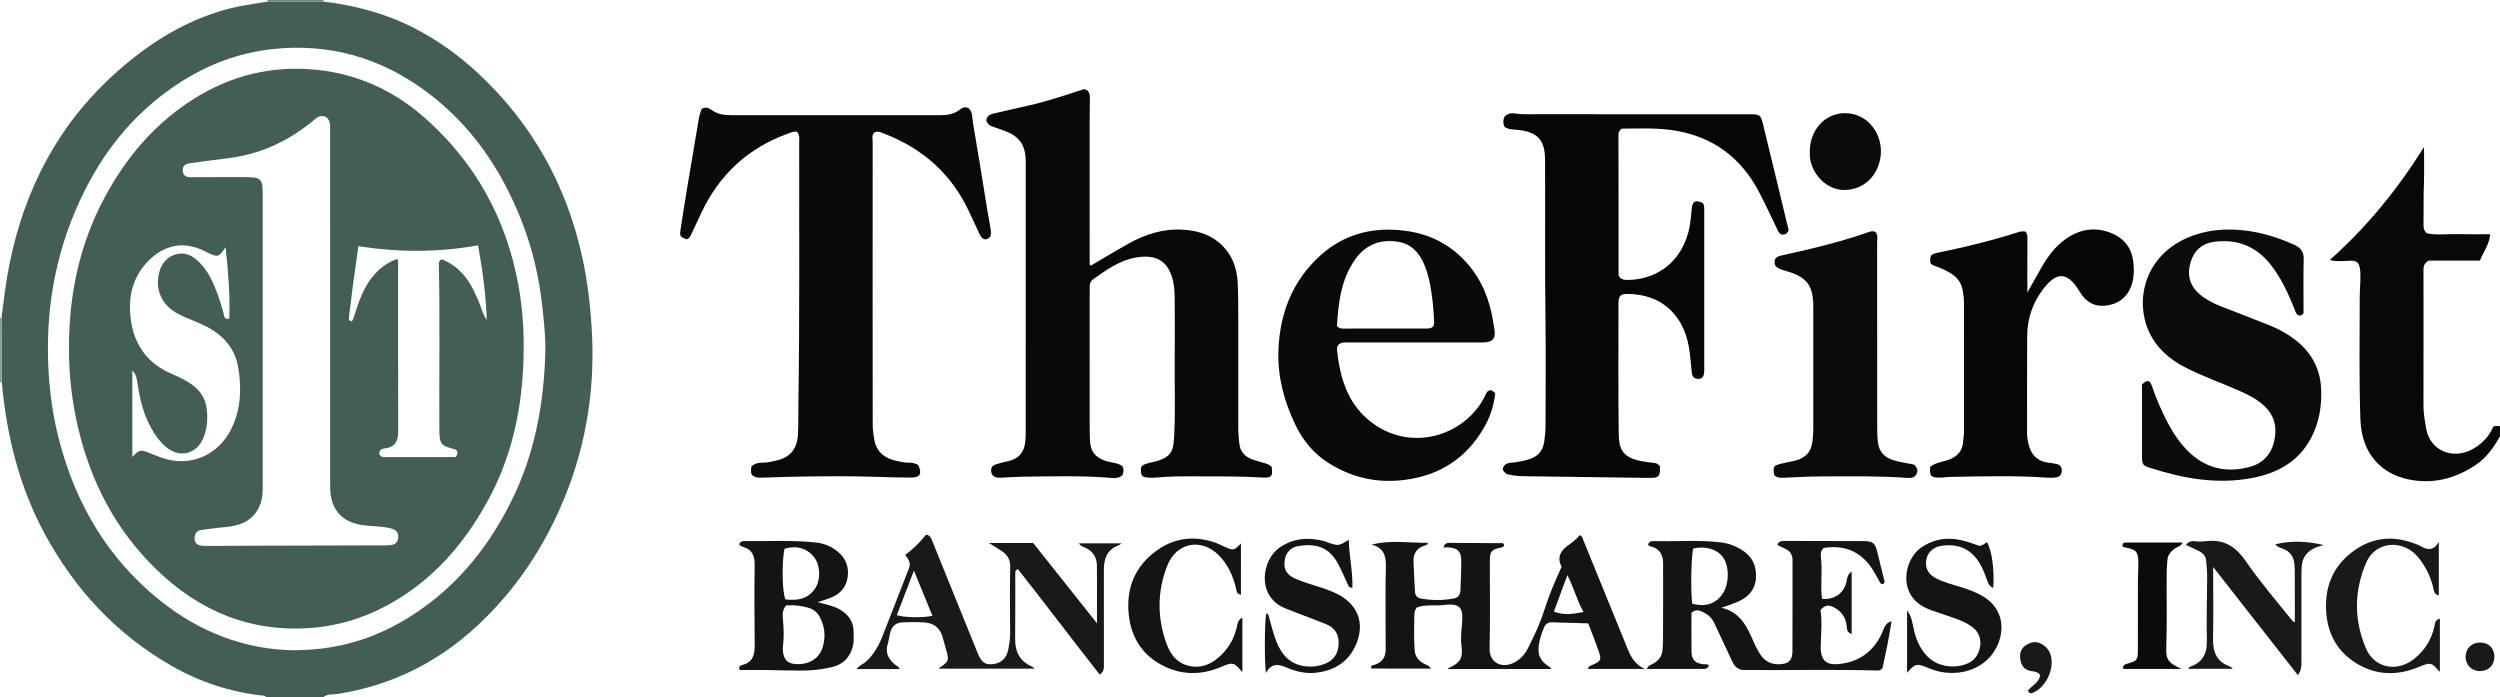 <?xml version="1.0" encoding="iso-8859-1"?>
<!-- Generator: Adobe Illustrator 27.0.0, SVG Export Plug-In . SVG Version: 6.00 Build 0)  -->
<svg version="1.1" id="Layer_1" xmlns="http://www.w3.org/2000/svg" xmlns:xlink="http://www.w3.org/1999/xlink" x="0px" y="0px"
	 viewBox="0 0 1438 401" style="enable-background:new 0 0 1438 401;" xml:space="preserve">
<g>
	<path style="fill:#435E56;" d="M186.106,0.932c18.274,2.179,35.828,6.835,52.267,15.28c13.397,6.882,25.519,15.572,36.535,25.831
		c31.239,29.093,51.048,64.636,60.099,106.279c2.792,12.846,4.361,25.822,5.246,38.944c2.297,34.036-2.51,66.939-15.328,98.545
		c-11.588,28.574-28.309,53.789-51.077,74.735c-22.595,20.787-49.051,33.758-79.471,38.596c-2.78,0.442-5.917-0.187-8.378,1.858
		c-11,0-22,0-33,0c-0.378-1.021-1.312-0.826-2.083-0.912c-18.572-2.073-35.994-7.814-52.167-17.062
		c-31.6-18.07-55.479-43.718-72.8-75.559c-14.842-27.283-22.104-56.778-24.912-87.514c-0.062-12.363-0.124-24.727-0.186-37.09
		c1.053-7.731,1.916-15.493,3.195-23.186c3.531-21.232,9.718-41.672,19.269-60.991c13.67-27.651,33.242-50.374,57.929-68.803
		c13.831-10.326,28.788-18.382,45.31-23.477c8.917-2.75,18.134-3.978,27.295-5.505C164.601,0.912,175.354,0.922,186.106,0.932z
		 M169.259,374.039c5.88-0.143,10.343-0.375,14.825-0.875c16.598-1.852,32.082-7.055,46.501-15.309
		c28.496-16.313,48.867-40.234,63.389-69.296c13.533-27.082,18.94-56.152,19.692-86.195c0.204-8.142-0.7-16.254-1.527-24.363
		c-1.795-17.612-5.723-34.717-12.209-51.17c-11.703-29.687-29.146-55.291-55.057-74.398c-26.056-19.214-55.369-27.67-87.697-24.244
		c-19.808,2.099-38.062,9.015-54.715,19.951c-23.52,15.447-41.029,36.252-53.615,61.25c-15.869,31.518-22.515,64.982-21.102,100.22
		c0.596,14.863,2.578,29.459,6.331,43.791c9.578,36.582,27.926,67.775,57.616,91.706
		C114.694,363.65,140.926,373.677,169.259,374.039z"/>
	<path style="fill:#090808;" d="M1438,251c-3.645,6.372-7.766,12.311-14.022,16.493c-11.865,7.93-24.845,11.19-38.835,8.215
		c-15.264-3.246-26.75-14.565-27.434-34.432c-0.802-23.302-0.431-46.612-0.392-69.918c0.007-4.304,0.438-8.627,0.389-12.951
		c-0.013-1.162-0.002-2.34-0.187-3.48c-0.658-4.043-1.89-5.135-5.987-4.952c-3.655,0.163-7.299,0.617-11.48-0.399
		c21.323-18.932,39.019-40.661,54.232-64.983c0,7.217,0.23,14.444-0.063,21.65c-0.305,7.492-0.068,14.977-0.227,22.463
		c-0.04,1.862,0.024,3.665,1.789,5.45c5.694,1.266,11.858,0.363,17.961,0.524c6.124,0.162,12.256,0.036,18.629,0.036
		c-0.525,5.993-3.968,10.163-5.925,15.195c-10.284,0-20.235,0-29.473,0c-3.019,1.631-2.993,3.792-2.987,6.012
		c0.03,10.494,0.013,20.989,0.013,31.483c0,15.325,0.028,30.651-0.018,45.976c-0.014,4.516,0.821,8.889,1.584,13.313
		c2.127,12.324,15.325,18.44,27.523,11.156c4.96-2.962,8.756-7.078,10.904-12.139c1.357-1.503,2.79-0.149,4.004-0.71
		C1438,247,1438,249,1438,251z"/>
	<path style="fill:#889E99;" d="M1.037,219.953C0.692,219.969,0.346,219.984,0,220c0-12.333,0-24.667,0-37
		c0.274-0.106,0.557-0.152,0.851-0.137C0.913,195.226,0.975,207.589,1.037,219.953z"/>
	<path style="fill:#6B847F;" d="M153.849,0.901C153.858,0.594,153.908,0.293,154,0c10.667,0,21.333,0,32,0
		c0.039,0.31,0.074,0.621,0.106,0.932C175.354,0.922,164.601,0.912,153.849,0.901z"/>
	<path style="fill:#090808;" d="M645.622,268.074c0.879,1.977,0.823,3.574-0.092,5.414c-2.758,2.22-6.237,1.375-9.426,1.155
		c-15.803-1.087-31.612-0.62-47.42-0.463c-4.15,0.041-8.297,0.393-12.447,0.568c-0.995,0.042-2.026,0.089-2.987-0.116
		c-1.801-0.384-2.89-1.59-3.133-3.434c-0.252-1.907,0.643-3.362,2.349-3.963c2.335-0.822,4.768-1.41,7.196-1.915
		c6.191-1.287,9.48-5.101,10.083-11.312c0.161-1.653,0.242-3.321,0.242-4.982c0.012-51.991,0.013-103.982,0.007-155.973
		c-0.001-9.823-3.701-14.913-13.105-18.139c-1.879-0.645-3.734-1.362-5.623-1.978c-1.83-0.597-3.328-1.516-3.937-3.655
		c0.188-3.086,2.704-3.651,5.152-4.219c6.618-1.534,13.247-3.024,19.872-4.531c10.668-2.425,21.005-5.984,31.187-9.274
		c2.998,0.672,3.341,2.815,3.349,5.06c0.013,3.996-0.121,7.993-0.122,11.99c-0.013,27.162-0.009,54.324,0.002,81.486
		c0,0.974-0.22,1.999,0.555,3.085c7.113-4.182,14.182-8.493,21.4-12.541c9.712-5.447,20.04-8.859,31.35-8.24
		c7.589,0.415,14.785,2.235,20.807,7.19c7.419,6.105,10.662,14.285,11.064,23.646c0.307,7.15,0.316,14.315,0.329,21.474
		c0.039,20.663,0.03,41.326-0.005,61.989c-0.005,2.839,0.297,5.637,0.558,8.453c0.431,4.664,2.92,7.646,7.16,9.262
		c2.005,0.764,4.088,1.329,6.146,1.949c1.896,0.571,3.919,0.853,5.301,2.503c0.873,5.109,0.011,6.455-5.18,6.13
		c-12.303-0.77-24.609-0.677-36.919-0.685c-8.316-0.005-16.635-0.115-24.927,0.738c-0.989,0.102-1.999,0.038-2.998,0.012
		c-4.783-0.129-5.512-1.018-5.028-6.146c1.316-1.703,3.367-1.942,5.263-2.475c1.594-0.448,3.245-0.716,4.81-1.245
		c6.288-2.126,8.343-4.956,8.783-11.719c1.027-15.806,0.282-31.627,0.455-47.441c0.12-10.997,0.084-21.997-0.012-32.994
		c-0.03-3.479-0.095-7.035-0.803-10.418c-2.703-12.909-10.475-16.231-22.013-14.083c-9.176,1.708-16.675,7.18-24.15,12.451
		c-1.302,0.918-1.904,2.25-1.893,3.866c0.011,1.499-0.057,2.998-0.057,4.497c-0.004,25.496-0.008,50.991,0.005,76.487
		c0.001,2.663,0.061,5.328,0.187,7.988c0.286,6.04,2.882,9.373,8.616,11.476C638.823,266.192,642.506,265.949,645.622,268.074z"/>
	<path style="fill:#0B0A0A;" d="M432.203,268.238c2.27-1.807,4.394-2.192,6.572-2.14c2.88,0.069,5.638-0.689,8.349-1.351
		c7.61-1.859,11.491-6.817,11.883-15.176c0.288-6.152,0.143-12.324,0.236-18.486c0.746-49.48,0.401-98.963,0.451-148.445
		c0.002-2.271,0.515-4.679-1.2-6.81c-1.837-0.451-3.451,0.356-5.159,0.971c-23.267,8.377-39.903,23.924-50.252,46.31
		c-1.668,3.607-3.351,7.207-5.068,10.79c-0.706,1.474-1.225,3.135-3.014,3.754c-3.653-1.233-4.13-1.826-3.626-5.101
		c1.287-8.368,2.578-16.736,3.969-25.086c2.181-13.093,4.49-26.166,6.63-39.266c0.328-2.008,1.007-3.814,1.578-5.518
		c2.258-1.458,4.13-0.596,5.739,0.564c3.431,2.474,7.259,3.011,11.336,3.008c39.996-0.03,79.993-0.034,119.989,0.005
		c4.265,0.004,8.268-0.552,11.687-3.367c1.381-1.137,2.944-1.497,4.712-0.757c2.591,2.179,2.126,5.494,2.613,8.301
		c2.949,17.012,5.614,34.072,8.396,51.113c0.561,3.438,1.314,6.847,1.797,10.294c0.35,2.499,0.636,5.156-2.924,5.884
		c-2.323-0.293-3.053-2.231-3.898-4.03c-1.974-4.204-3.894-8.434-5.893-12.626c-10.073-21.128-26.305-35.564-48.01-43.977
		c-1.921-0.745-3.915-2.049-6.239-0.838c-1.592,1.653-0.891,3.768-0.894,5.678c-0.047,29.996-0.042,59.992-0.03,89.989
		c0.01,24.164,0.056,48.328,0.055,72.492c0,2.678,0.386,5.28,0.8,7.919c1.13,7.199,5.527,11.084,12.306,12.628
		c2.58,0.588,5.166,1.269,7.876,1.162c1.857-0.074,3.607,0.479,5.172,1.314c2.367,5.083,1.151,7.282-4.27,7.278
		c-7.152-0.006-14.304-0.269-21.454-0.486c-14.321-0.435-28.643-0.29-42.963-0.081c-7.147,0.104-14.292,0.388-21.437,0.617
		c-2.046,0.066-3.985-0.116-5.506-1.581C431.643,271.507,432.047,269.892,432.203,268.238z"/>
	<path style="fill:#060606;" d="M954.78,268.136c0.285,5.943-0.632,6.841-6.295,6.757c-23.301-0.346-46.603-0.664-69.904-0.948
		c-3.504-0.043-6.982-0.157-10.42-0.895c-1.964-0.421-1.969-0.395-3.763-2.753c0.214-3.195,2.548-3.989,5.151-4.178
		c3.336-0.243,6.557-0.923,9.751-1.864c5.129-1.512,8.124-4.771,8.93-10.148c0.47-3.136,0.776-6.259,0.775-9.425
		c-0.008-20.826,0.223-41.655-0.058-62.477c-0.404-29.985-0.073-59.968-0.229-89.951c-0.001-0.167,0.001-0.333,0-0.5
		c-0.092-11.135-4.211-15.702-15.172-16.994c-2.751-0.325-5.665-0.097-8.056-1.722c-1.105-2.038-0.915-3.958-0.176-5.798
		c1.796-2.111,4.17-2.307,6.486-1.935c3.655,0.587,7.307,0.394,10.959,0.396c40.652,0.022,81.305,0.014,121.957,0.014
		c0.833,0,1.666-0.012,2.499,0.002c4.998,0.085,5.599,0.559,6.774,5.38c2.197,9.009,4.4,18.018,6.58,27.031
		c2.762,11.421,5.504,22.847,8.274,34.356c-0.764,1.898-2.153,2.764-4.274,2.366c-1.533-0.703-1.911-2.193-2.558-3.532
		c-3.386-7.011-6.644-14.09-10.263-20.98c-10.132-19.288-25.815-31.241-47.391-35.085c-10.544-1.878-21.196-1.308-31.428-1.267
		c-2.5,1.63-1.982,3.778-1.983,5.705c-0.006,14.994,0.039,29.989,0.054,44.983c0.011,11.323,0.002,22.645,0.002,33.764
		c1.177,2.331,3.056,2.585,5.164,2.575c14.821-0.066,29.457-8.263,34.799-26.761c1.335-4.625,1.643-9.469,2.123-14.263
		c0.432-4.309,2.071-5.091,6.359-3.234c1.069,1.613,0.83,3.481,0.83,5.289c0.012,29.823,0.009,59.646,0.005,89.469
		c0,0.998,0.021,2.002-0.084,2.991c-0.217,2.045-1.098,3.46-3.445,3.422c-2.248-0.037-3.376-1.373-3.627-3.374
		c-0.456-3.627-0.645-7.287-1.071-10.919c-1.127-9.616-4.109-18.411-11.281-25.367c-6.858-6.651-15.333-9.013-24.55-9.218
		c-4.054-0.09-5.273,1.285-5.276,5.475c-0.015,25.157-0.185,50.317,0.153,75.47c0.145,10.776,4.229,14.309,17.492,15.968
		C950.729,266.23,952.977,265.851,954.78,268.136z"/>
	<path style="fill:#0B0A0A;" d="M857.172,224.428c1.027-0.059,1.825,0.767,2.897,1.724c-0.711,6.787-2.764,13.23-6.101,19.167
		c-10.15,18.058-25.673,28.166-46.2,30.743c-15.781,1.981-30.367-1.339-43.736-9.844c-8.502-5.409-14.701-13.002-19.001-22.013
		c-6.366-13.343-10.197-27.447-9.702-42.29c0.715-21.431,7.972-40.398,24.152-54.98c13.892-12.52,30.531-16.644,49.038-14.166
		c14.308,1.916,26.193,8.128,35.617,18.948c8.414,9.66,12.86,21.154,14.792,33.706c0.253,1.641,0.616,3.269,0.788,4.917
		c0.455,4.352-1.087,6.229-5.397,6.578c-1.491,0.121-2.996,0.082-4.495,0.082c-24.487,0.004-48.973,0.003-73.46,0.003
		c-1.166,0-2.343-0.101-3.495,0.024c-2.555,0.279-4.07,1.701-3.803,4.288c1.816,17.621,7.052,33.619,22.928,43.782
		c22.772,14.578,51.468,4.274,62.164-17.306C854.798,226.499,855.134,224.879,857.172,224.428z M769.006,187.524
		c1.467,1.487,2.476,1.47,3.478,1.47c15.982,0.001,31.965,0.034,47.947-0.023c3.774-0.013,4.683-1.104,4.446-4.869
		c-0.24-3.806-0.442-7.624-0.912-11.405c-0.901-7.243-2.042-14.455-5.014-21.211c-2.841-6.458-7.432-11.156-14.532-12.369
		c-10.417-1.779-18.994,1.554-25.148,10.396C771.232,161.063,769.861,174.341,769.006,187.524z"/>
	<path style="fill:#0D0C0C;" d="M1325.005,180.324c-1.002,0.73-1.581,1.383-2.576,1.193c-1.81-0.618-2.033-2.318-2.664-3.862
		c-3.704-9.071-7.711-17.972-13.922-25.713c-8.333-10.384-19.17-14.544-32.181-12.869c-6.817,0.877-11.509,4.85-13.572,11.575
		c-2.21,7.205-0.754,13.467,5.023,18.484c3.543,3.077,7.664,5.224,12.01,6.929c9.395,3.686,18.83,7.268,28.199,11.017
		c4.159,1.664,8.147,3.734,11.884,6.232c10.88,7.271,17.352,17.078,17.924,30.487c0.419,9.822-1.13,19.202-5.685,27.927
		c-7.189,13.772-19.319,20.427-34.071,23.229c-20.358,3.867-39.936,0.205-59.252-6.022c-3.387-1.092-4.019-2.018-4.033-5.928
		c-0.05-13.992-0.019-27.984-0.019-41.88c3.268-2.901,4.524-2.64,5.879,1.337c2.412,7.074,5.348,13.91,8.835,20.519
		c3.197,6.059,6.924,11.722,11.821,16.57c9.867,9.768,21.618,12.521,34.871,9.174c7.522-1.9,12.517-6.668,14.464-14.297
		c1.987-7.785,0.747-14.799-5.199-20.632c-4.119-4.041-9.174-6.548-14.34-8.855c-10.585-4.726-21.599-8.467-31.9-13.845
		c-9.094-4.748-16.444-11.316-20.645-20.843c-7.856-17.819-2.121-42.459,21.567-53.14c10.861-4.897,22.36-5.931,34.148-4.492
		c9.804,1.196,19.052,4.102,28.038,8.155c3.855,1.739,5.572,4.044,5.473,8.371C1324.844,159.458,1325.005,169.784,1325.005,180.324z
		"/>
	<path style="fill:#060606;" d="M1110.258,268.486c3.476-2.68,7.653-2.8,11.31-4.31c4.857-2.005,7.436-5.327,7.662-10.558
		c0.072-1.655,0.462-3.302,0.464-4.953c0.031-24.828,0.04-49.656-0.009-74.484c-0.005-2.314-0.328-4.645-0.7-6.937
		c-0.674-4.155-2.865-7.393-6.384-9.697c-2.364-1.548-4.903-2.746-7.531-3.802c-1.655-0.665-3.591-0.912-4.745-2.546
		c-0.247-4.48,0.169-5.041,5.049-6.014c10.243-2.044,20.4-4.452,30.48-7.178c4.953-1.339,9.877-2.804,14.761-4.378
		c1.483-0.478,2.859-0.723,4.425-0.45c1.448,1.723,1.127,3.696,1.114,5.679c-0.06,9.471-0.027,18.942-0.027,29.409
		c2.944-5.233,5.408-9.679,7.935-14.089c3.668-6.403,7.937-12.341,14.053-16.651c8.003-5.639,16.687-7.228,25.957-3.6
		c7.818,3.06,12.26,8.884,13.066,17.273c0.432,4.487,0.359,8.998-1.244,13.304c-2.586,6.947-7.784,10.587-15.02,11.309
		c-6.497,0.648-11.176-2.345-14.482-7.777c-1.56-2.563-3.182-5.075-5.527-7.029c-3.284-2.735-6.502-2.924-10.002-0.47
		c-2.061,1.445-3.728,3.306-5.271,5.283c-6.246,8.005-9.454,17.153-9.543,27.234c-0.165,18.661-0.025,37.325-0.072,55.988
		c-0.007,2.711,0.469,5.354,1.244,7.862c1.668,5.395,5.36,8.631,11.145,9.239c1.646,0.173,3.304,0.413,4.901,0.834
		c2.1,0.553,2.822,2.14,2.65,4.208c-0.161,1.937-1.338,3.119-3.113,3.395c-1.793,0.279-3.662,0.279-5.481,0.152
		c-18.295-1.273-36.603-0.754-54.91-0.432c-2.486,0.044-4.972,0.464-7.453,0.42C1110.569,274.643,1109.791,273.568,1110.258,268.486
		z"/>
	<path style="fill:#0C0B0B;" d="M1021.262,152.956c-0.741-1.442-0.618-2.736-0.14-4.09c0.812-1.087,1.985-1.572,3.334-1.868
		c9.542-2.092,19.062-4.274,28.501-6.808c7.04-1.89,14.019-3.956,20.893-6.368c1.597-0.56,3.099-1.173,4.811-0.494
		c1.754,1.814,1.07,4.092,1.072,6.169c0.039,34.974,0.024,69.949,0.035,104.923c0.001,2.663,0.037,5.329,0.184,7.987
		c0.382,6.892,3.354,10.735,10.002,12.541c3.669,0.997,7.453,1.569,10.986,2.292c1.828,1.665,2.525,3.371,1.397,5.494
		c-1.129,2.125-3.081,2.292-5.156,2.146c-16.613-1.172-33.254-0.918-49.886-0.838c-7.14,0.034-14.28,0.421-21.414,0.761
		c-2.096,0.1-3.98-0.019-5.407-1.682c-0.65-4.86-0.433-5.276,3.838-6.353c2.571-0.648,5.188-1.113,7.774-1.703
		c5.946-1.358,9.698-4.733,10.425-11.08c0.265-2.319,0.491-4.622,0.49-6.956c-0.01-23.483-0.006-46.965-0.006-70.448
		c0-0.666,0.03-1.334-0.005-1.998c-0.515-9.917-3.292-14.376-12.841-17.842C1027.091,155.63,1023.628,155.323,1021.262,152.956z"/>
	<path style="fill:#151414;" d="M972.942,352.432c0,7.61-0.097,15.091,0.036,22.568c0.081,4.523,2.166,6.525,6.695,7.068
		c1.086,0.13,2.263-0.21,3.296,0.557c-0.53,2.195-2.233,2.15-3.921,2.149c-10.494-0.003-20.989-0.001-31.744-0.001
		c0.615-2.01,2.385-2.322,3.682-3.08c3.225-1.884,5.109-4.304,5.364-8.321c0.307-4.832,0.207-9.646,0.242-14.465
		c0.074-10.33,0.023-20.661,0.023-30.992c0-0.833-0.033-1.668,0.005-2.499c0.251-5.531-1.404-9.79-7.396-11.202
		c-0.307-0.072-0.591-0.274-0.865-0.448c-0.135-0.086-0.222-0.245-0.37-0.416c0.354-1.896,1.856-2.139,3.366-2.101
		c12.975,0.328,25.98-0.855,38.927,0.794c4.186,0.533,8.024,2.029,11.587,4.24c6.119,3.799,8.66,9.388,8.126,16.48
		c-0.493,6.543-4.411,10.581-9.994,13.184c-2.983,1.391-6.189,2.304-9.869,3.641c9.267,2.062,13.69,8.666,17.096,16.349
		c1.543,3.479,3.023,6.997,5.103,10.225c2.67,4.143,6.364,6.128,11.312,5.907c5.135-0.229,7.326-2.12,7.359-7.361
		c0.11-17.495,0.023-34.991,0.056-52.486c0.006-3.198-1.356-5.349-4.288-6.6c-1.505-0.642-2.95-1.428-4.415-2.145
		c0.689-2.167,2.177-2.343,4.005-2.334c15.162,0.074,30.324,0.049,45.486,0.094c5.431,0.016,6.743,1.119,7.961,6.222
		c1.191,4.986,2.424,9.962,3.675,14.934c0.313,1.246,1.073,2.487-0.287,3.55c-1.375,0.249-1.712-0.754-2.211-1.617
		c-1.66-2.873-3.131-5.889-5.078-8.555c-6.768-9.264-16.014-12.354-26.954-10.592c-1.869,1.759-1.757,3.86-1.524,5.796
		c0.941,7.829-0.494,15.786,0.612,23.502c7.302,0.565,12.579-3.306,14.043-9.832c0.462-2.06,0.469-4.276,3.001-5.807
		c0,12.211,0,24.068,0,35.991c-2.43-1.471-2.535-1.46-2.888-4.84c-0.511-4.896-3.051-8.375-7.273-10.621
		c-3.249-1.729-5.192-1.258-7.803,1.45c1.105,6.942,0.29,13.921,0.16,20.862c-0.18,9.601,4.445,11.237,12.315,10.038
		c11.244-1.713,19.002-8.198,23.381-18.66c0.973-2.325,1.635-4.767,5.05-5.742c-1.389,9.309-3.291,18.24-5.196,26.97
		c-0.848,0.99-1.756,1.423-2.784,1.395c-24.817-0.683-49.638-0.101-74.457-0.291c-0.5-0.004-1.002-0.025-1.499,0.011
		c-3.837,0.272-6.177-1.578-7.734-5.003c-3.36-7.392-6.931-14.688-10.341-22.058c-1.57-3.394-4.222-5.407-7.598-6.765
		C976.539,350.817,974.892,350.768,972.942,352.432z M973.376,347.255c7.498,2.027,13.411,0.087,17.334-5.505
		c3.875-5.524,4.175-15.492,0.627-20.79c-3.318-4.953-10.038-7.083-17.298-5.484C972.798,318.538,972.336,339.353,973.376,347.255z"
		/>
	<path style="fill:#151414;" d="M946.107,384.766c-11.573,0-22.115,0-32.78,0c0.563-1.934,2.228-2.083,3.507-2.693
		c3.709-1.768,4.339-2.656,3.046-6.514c-1.888-5.633-4.128-11.148-6.321-16.99c-7.065-0.208-14.013-0.418-20.962-0.614
		c-2.074-0.058-3.623,1.027-4.379,2.785c-1.639,3.809-2.957,7.756-3.257,11.934c-0.297,4.137,1.306,7.427,4.703,9.845
		c0.911,0.649,2.076,1.023,2.612,2.304c-19.855,0-39.648,0-59.451,0c0.166-0.64,0.717-0.633,1.143-0.842
		c6.077-2.985,7.556-5.556,6.684-12.296c-0.541-4.176-0.135-8.251,0.253-12.411c0.865-9.29-0.293-12.534-10.756-11.259
		c-5.075,0.618-10.326-0.503-15.259,1.452c-1.627,2.069-1.35,4.565-1.4,6.767c-0.133,5.809-0.201,11.626,0.184,17.453
		c0.253,3.833,1.989,6.13,5.106,7.895c1.535,0.869,3.466,1.269,4.303,3c-11.309,0-22.618,0.004-33.927-0.028
		c-0.226-0.001-0.451-0.423-0.705-0.677c0.385-1.399,1.755-1.303,2.74-1.667c3.919-1.448,5.773-4.324,5.836-8.369
		c0.07-4.498-0.04-8.998-0.035-13.497c0.012-11.165-0.172-22.337,0.151-33.493c0.186-6.407-0.602-11.738-8.239-13.561
		c10.931-2.86,21.675-0.928,32.467-1.063c-0.425,1.497-1.536,1.458-2.449,1.778c-4.18,1.463-5.995,4.621-5.879,8.848
		c0.159,5.811,0.557,11.616,0.833,17.424c0.111,2.343,1.296,3.633,3.609,4.038c6.287,1.102,12.564,1.093,18.83-0.097
		c2.507-0.476,3.63-2.225,3.719-4.629c0.216-5.818,0.543-11.641,0.462-17.457c-0.071-5.102-2.173-6.93-7.462-7.274
		c-0.825-0.054-1.657-0.008-2.76-0.008c0.459-1.804,1.534-2.601,3.108-2.597c10.322,0.021,20.643,0.089,30.964,0.175
		c0.231,0.002,0.458,0.404,0.698,0.63c0.227,1.618-0.811,1.733-2.067,1.99c-5.048,1.033-6.02,2.235-6.029,7.434
		c-0.028,16.832,0.28,33.672-0.136,50.493c-0.201,8.113,6.778,11.606,13.634,8.368c3.977-1.878,6.654-4.896,8.55-8.711
		c3.466-6.975,6.855-13.957,9.206-21.447c2.676-8.524,6.156-16.775,10.035-25.136c-3.052-5.766-0.229-9.723,4.505-12.919
		c2.216-1.495,4.164-3.28,6.026-5.316c1.585,0.677,1.655,2.153,2.103,3.248c8.475,20.685,16.907,41.388,25.318,62.099
		C938.094,377.843,940.336,382.222,946.107,384.766z M910.838,352.025c-3.915-7.027-5.667-14.31-9.292-21.2
		c-2.657,7.199-5.098,13.812-7.734,20.954C899.549,354.03,904.834,353.227,910.838,352.025z"/>
	<path style="fill:#1A1818;" d="M630.978,358.493c0-11.636,0.062-22.289-0.028-32.94c-0.041-4.903-2.179-8.577-6.888-10.593
		c-1.157-0.495-2.56-0.818-3.433-2.43c8.271,0,16.372,0,24.474,0c-0.529,0.354-1.134,0.946-1.859,1.215
		c-6.512,2.417-8.288,7.646-8.294,13.901c-0.017,18-0.012,36,0.012,53.999c0.003,2.332,0.262,4.697-2.395,6.383
		c-15.89-20.164-31.28-40.696-47.099-60.712c-1.804,0.923-1.479,2.006-1.481,2.938c-0.026,12.332,0.064,24.666-0.08,36.997
		c-0.089,7.573,2.631,13.22,9.872,16.244c0.433,0.181,0.763,0.61,1.376,1.119c-18.529,0-36.825,0-55.064,0
		c0.031-0.058,0.089-0.358,0.268-0.476c5.449-3.618,5.669-4.266,3.799-10.571c-0.753-2.537-1.323-5.13-2.129-7.649
		c-1.532-4.786-4.991-7.459-9.88-7.849c-4.303-0.344-8.658-0.295-12.976-0.103c-3.88,0.173-6.131,2.183-7.104,5.859
		c-0.551,2.083-0.725,4.278-1.388,6.318c-1.701,5.233,0.323,9.043,4.281,12.248c0.86,0.697,2.125,1.006,2.498,2.446
		c-8.269,0-16.402,0-24.751,0c1.412-2.087,3.749-2.728,5.404-4.241c4.411-4.035,7.28-9.053,9.43-14.495
		c5.172-13.09,10.18-26.245,15.334-39.343c1.161-2.951-0.31-5.079-2.237-7.583c4.74-3.379,8.654-7.372,11.963-11.628
		c2.256,0.287,2.814,1.576,3.394,3.012c8.742,21.653,17.52,43.292,26.294,64.932c2.199,5.423,4.224,6.943,8.651,6.541
		c4.593-0.418,7.968-3.253,8.929-8.069c0.614-3.077,1.187-6.179,1.159-9.393c-0.112-12.832-0.19-25.669,0.039-38.498
		c0.071-3.987-1.439-6.736-4.459-8.859c-2.282-1.605-4.732-2.972-7.816-4.884c8.718,0,16.68,0,25.493,0
		C606.053,327.131,618.227,342.449,630.978,358.493z M515.846,353.816c3.921,1.451,15.727,1.6,20.472,0.375
		c-3.459-8.459-6.901-16.877-10.626-25.986C522.206,337.272,519.08,345.402,515.846,353.816z"/>
	<path style="fill:#151414;" d="M470.334,346.386c4.987,1.3,9.052,2.1,12.713,4.187c5.203,2.966,8.071,7.268,7.96,13.364
		c-0.043,2.33,0.207,4.73-0.26,6.977c-1.414,6.801-5.593,11.288-12.388,12.85c-5.669,1.303-11.478,1.974-17.308,1.978
		c-6.821,0.005-13.642-0.262-20.464-0.344c-4.971-0.06-9.942-0.012-14.999-0.012c-1.08-1.55-0.119-2.528,1.278-2.864
		c6.152-1.48,7.279-5.896,7.232-11.385c-0.133-15.33-0.257-30.664-0.018-45.991c0.084-5.378-1.364-9.078-6.804-10.599
		c-0.617-0.173-1.168-0.597-1.734-0.93c-0.124-0.073-0.184-0.252-0.296-0.415c0.381-1.574,1.551-1.991,2.997-1.97
		c13.807,0.202,27.644-0.686,41.412,0.865c4.15,0.467,8.033,2.033,11.432,4.582c4.927,3.694,7.243,8.668,6.566,14.746
		c-0.688,6.173-4.282,10.302-10.06,12.499C475.598,344.684,473.549,345.302,470.334,346.386z M452.222,348.23
		c-2.449,2.846-2.101,5.613-1.868,8.189c0.465,5.143,0.674,10.251-0.026,15.385c-0.155,1.134-0.054,2.332,0.108,3.476
		c0.594,4.18,2.578,6.243,6.754,6.66c5.483,0.548,13.495-1.298,16.007-9.652c1.819-6.05,1.283-11.801-1.611-17.318
		c-1.344-2.563-3.458-4.463-6.319-5.305C460.966,348.399,456.588,347.87,452.222,348.23z M451.814,344.77
		c8.423,1.079,14.122-1.246,17.446-6.981c2.962-5.108,2.49-12.908-1.051-17.369c-4.055-5.11-10.166-6.842-16.939-4.802
		C449.602,322.977,449.854,340.97,451.814,344.77z"/>
	<path style="fill:#1A1818;" d="M1321.749,388.357c-16.139-20.597-32.019-40.862-48.734-62.192c0,2.285,0,3.463,0,4.641
		c0,12.161,0.202,24.326-0.074,36.481c-0.173,7.615,1.987,13.368,9.687,16.037c0.572,0.198,1.005,0.797,1.717,1.388
		c-8.724,0-17.141,0-25.568,0c0.337-1.359,1.601-1.351,2.617-1.821c4.564-2.112,7.243-5.587,7.793-10.719
		c0.355-3.314,0.156-6.589,0.12-9.896c-0.108-10.118,0.217-20.24,0.255-30.361c0.012-3.151-0.291-6.308-0.569-9.452
		c-0.225-2.548-1.826-4.267-3.966-5.391c-2.48-1.302-5.073-2.39-7.645-3.585c1.191-1.942,3.241-2.478,5.151-2.177
		c3.37,0.531,6.629-0.208,9.937-0.229c6.18-0.04,11.287,2.489,15.474,6.903c1.482,1.562,2.814,3.295,4.034,5.073
		c8.206,11.953,17.675,22.915,26.75,34.186c0.175,0.217,0.534,0.287,1.257,0.654c0-7.943,0.051-15.665-0.023-23.385
		c-0.034-3.485,0.146-6.962-0.279-10.465c-0.494-4.071-2.44-6.666-6.159-8.263c-1.489-0.639-3.24-0.861-4.849-2.669
		c9.564-2.398,18.712-1.748,27.927,0.392c-1.762,0.571-3.604,0.972-5.272,1.747c-4.403,2.045-7.004,5.489-7.381,10.417
		c-0.14,1.824-0.161,3.66-0.163,5.491c-0.012,16.492-0.013,32.984,0,49.477C1323.788,383.128,1323.819,385.605,1321.749,388.357z"/>
	<path style="fill:#151414;" d="M775.793,310.46c0.246,9.254,2.36,18.327,2.121,27.606c-2.176,0.054-2.34-1.285-2.799-2.249
		c-1.707-3.589-3.237-7.266-5.057-10.795c-5.594-10.846-13.406-12.401-23.175-10.963c-4.516,0.665-7.42,4.023-7.947,8.414
		c-0.589,4.909,0.935,7.861,5.512,10.06c4.939,2.373,10.277,3.68,15.45,5.418c3.623,1.217,7.203,2.518,10.537,4.366
		c10.667,5.914,14.441,16.19,9.896,27.585c-4.236,10.62-12.551,15.908-23.688,17.077c-5.053,0.53-9.917-0.465-14.656-2.167
		c-0.622-0.223-1.215-0.527-1.82-0.799c-4.61-2.068-8.937-2.722-12.008,3.16c-0.937-6.85-0.73-30.802,0.191-34.257
		c1.334,0.093,1.319,1.17,1.588,2.094c1.341,4.609,2.419,9.324,4.146,13.786c3.13,8.086,8.422,13.827,17.735,14.568
		c3.717,0.296,7.31-0.262,10.68-1.706c5.141-2.202,7.491-6.42,7.513-11.881c0.02-5.178-2.464-8.866-7.305-10.788
		c-5.996-2.38-12.036-4.651-18.055-6.973c-1.856-0.716-3.723-1.409-5.557-2.18c-16.812-7.07-13.088-27.953-3.174-34.796
		c8.226-5.679,16.922-6.172,26.162-3.687c0.475,0.128,0.904,0.419,1.375,0.576C770.036,314.127,770.037,314.124,775.793,310.46z"/>
	<path style="fill:#151414;" d="M1096.95,351.07c2.781,3.743,3.108,7.71,3.986,11.472c1.385,5.933,3.827,11.311,8.288,15.589
		c5.967,5.722,16.299,6.785,23.654,2.944c6.365-3.324,9.079-14.301,2.216-19.927c-2.892-2.371-6.181-3.874-9.612-5.12
		c-4.817-1.749-9.696-3.326-14.538-5.007c-1.094-0.38-2.164-0.841-3.212-1.336c-16.686-7.881-12.339-28.016-2.789-34.646
		c8.371-5.811,17.222-6.298,26.592-3.433c2.524,0.772,5.001,1.699,6.998,2.383c2.143-0.228,3.109-1.522,4.422-2.167
		c2.815,5.229,4.29,15.961,3.567,26.345c-2.623-0.964-3.101-3.331-3.869-5.374c-1.224-3.26-2.472-6.464-4.363-9.442
		c-5.197-8.182-12.709-10.758-21.911-9.342c-4.496,0.692-7.751,3.948-8.399,8.078c-0.712,4.537,0.991,7.983,5.24,10.327
		c4.828,2.663,10.204,3.875,15.403,5.507c3.657,1.148,7.219,2.486,10.577,4.265c13.998,7.417,14.455,21.562,8.21,31.921
		c-5.779,9.586-17.531,14.633-30.409,12.487c-2.927-0.488-5.75-1.508-8.523-2.641c-6-2.453-7-2.183-11.53,2.997
		C1096.95,374.919,1096.95,363.317,1096.95,351.07z"/>
	<path style="fill:#1A1818;" d="M1402.802,311.726c0,10.874,0,20.788,0,30.758c-2.955-0.581-2.861-3.125-3.35-5.075
		c-1.48-5.897-4.121-11.189-7.807-15.98c-2.816-3.66-6.394-6.313-10.9-7.449c-8.23-2.075-16.235,1.613-19.701,9.644
		c-7.057,16.352-7.11,32.988-0.143,49.324c4.797,11.25,17.608,13.916,27.495,6.21c6.093-4.749,10.031-10.932,11.801-18.51
		c0.408-1.749,0.199-4.11,3.221-4.807c0,10.306,0,20.352,0,30.356c0.061,0.01-0.346,0.067-0.484-0.099
		c-4.21-5.085-4.929-5.251-11.41-2.537c-12.247,5.129-24.39,5.079-35.848-1.848c-11.324-6.846-17.024-17.332-17.696-30.556
		c-0.624-12.296,2.972-23.083,12.236-31.347c11.225-10.014,24.146-12.599,38.413-7.252c1.241,0.465,2.524,0.89,3.656,1.557
		C1396.156,316.394,1399.728,317.009,1402.802,311.726z"/>
	<path style="fill:#151414;" d="M713.784,342.112c-2.687-0.59-2.459-2.245-2.806-3.658c-1.765-7.187-4.656-13.805-9.994-19.132
		c-10.016-9.996-24.251-7.27-29.482,5.859c-5.962,14.964-5.948,30.144-0.459,45.244c2.534,6.971,7.022,12.001,14.945,12.935
		c4.89,0.576,9.228-0.887,13.068-3.725c6.225-4.6,10.271-10.721,12.191-18.261c0.545-2.14,0.464-4.711,3.382-6.099
		c0,10.48,0,20.667,0,30.901c-0.028,0.001-0.42,0.125-0.511,0.01c-4.062-5.133-5.148-5.407-11.337-2.738
		c-12.406,5.35-24.592,5.023-36.272-1.894c-10.302-6.101-15.789-15.684-17.167-27.274c-1.875-15.761,3.412-28.923,16.68-38.098
		c10.249-7.087,21.54-8.111,33.269-3.949c1.716,0.609,3.34,1.48,5.003,2.238c5.099,2.325,5.546,2.242,9.489-1.877
		C713.784,322.434,713.784,332.152,713.784,342.112z"/>
	<path style="fill:#0C0B0B;" d="M1041.023,87c-0.011-12.118,8.575-21.695,19.778-21.914c14.068-0.275,22.952,13.05,20.804,25.735
		c-1.754,10.359-8.984,17.172-18.236,18.313c-12.939,1.595-21.698-9.924-22.337-19.144C1040.963,88.998,1041.023,87.997,1041.023,87
		z"/>
	<path style="fill:#0C0B0B;" d="M1254.753,384.756c-11.582,0-22.536,0-33.496,0c-0.373-2.196,0.968-2.607,2.51-3.048
		c5.562-1.588,5.926-2.071,5.936-7.919c0.024-13.142-0.011-26.284,0.021-39.426c0.008-3.32,0.232-6.64,0.26-9.96
		c0.061-7.069-1.028-8.342-7.896-9.542c-0.445-0.078-0.85-0.383-1.264-0.578c-0.197-2.479,1.501-2.207,2.964-2.209
		c7.153-0.009,14.307-0.004,21.46-0.004c3.324,0,6.648,0,10.268,0c-0.951,2.037-2.89,2.343-4.293,3.298
		c-2.587,1.761-4.407,3.827-4.577,7.234c-0.099,1.975-0.341,3.958-0.362,5.951c-0.152,14.8,0.282,29.601-0.252,44.401
		C1245.801,379.369,1247.38,381.426,1254.753,384.756z"/>
	<path style="fill:#1A1818;" d="M1166.401,397.227c1.971-2.334,4.741-3.788,6.262-6.389c0.41-0.701,0.574-1.545,0.867-2.367
		c-1.133-2.037-3.174-2.173-5.098-2.454c-3.609-0.529-5.613-2.79-6.248-6.152c-0.649-3.436-0.082-6.713,3.159-8.772
		c3.52-2.236,6.529-2.329,9.733-0.225c2.756,1.809,4.435,4.464,4.884,7.74c1.237,9.015-4.89,17.317-9.999,19.577
		C1168.668,398.757,1167.552,399.474,1166.401,397.227z"/>
	<path style="fill:#1A1818;" d="M1434.776,377.841c-0.066,4.829-3.376,8.131-8.187,8.168c-4.955,0.039-8.534-3.61-8.365-8.529
		c0.16-4.696,3.678-7.958,8.507-7.888C1431.579,369.663,1434.842,373.009,1434.776,377.841z"/>
	<path style="fill:#425E55;" d="M39.688,199.509c0.024-30.401,6.159-59.403,20.669-86.277c12.362-22.898,28.79-42.273,51.04-56.312
		c21.734-13.712,45.473-19.391,70.917-16.742c23.455,2.442,44.183,11.905,61.857,27.479c29.229,25.755,46.969,58.045,54.024,96.35
		c3.006,16.321,3.555,32.751,2.632,49.204c-1.455,25.963-7.353,50.867-19.777,73.931c-14.2,26.359-33.286,48.044-60.236,62.034
		c-12.958,6.727-26.691,10.795-41.298,11.962c-35.26,2.815-64.887-9.552-89.804-33.808c-22.989-22.38-37.325-49.771-44.7-80.875
		C41.358,231.033,39.559,215.38,39.688,199.509z M189.9,178.105c0-34.152,0.003-68.304-0.008-102.456
		c-0.001-1.66,0.114-3.369-0.227-4.969c-0.778-3.663-4.009-4.999-7.248-3.105c-0.851,0.498-1.557,1.245-2.327,1.881
		C165.523,81.502,149,89.002,130.116,91.138c-7.092,0.802-14.16,1.832-21.227,2.837c-2.809,0.399-3.937,1.79-3.778,4.264
		c0.156,2.436,1.484,3.588,4.339,3.732c0.496,0.025,0.998-0.063,1.497-0.063c9.996-0.006,19.991-0.015,29.987-0.006
		c9.414,0.009,10.165,0.768,10.166,10.255c0.002,55.309,0.002,110.619-0.003,165.928c0,1.998,0.047,4.006-0.122,5.994
		c-0.748,8.795-5.74,15.269-13.819,17.677c-2.36,0.703-4.795,1.218-7.32,1.408c-4.629,0.348-9.23,1.073-13.842,1.643
		c-2.261,0.28-3.629,1.505-3.971,3.791c-0.526,3.506,1.167,5.359,5.283,5.378c9.661,0.044,19.323-0.05,28.984-0.076
		c25.153-0.068,50.307-0.125,75.46-0.205c1.32-0.004,2.67-0.046,3.951-0.323c2.005-0.432,3.063-1.806,3.293-3.867
		c0.346-3.091-0.872-4.746-4.279-5.593c-5.195-1.291-10.562-1.122-15.833-1.821c-11.86-1.572-18.443-8.532-18.931-20.534
		c-0.068-1.664-0.047-3.331-0.047-4.997C189.9,243.743,189.9,210.924,189.9,178.105z M129.729,142.16
		c-3.685,5.725-4.502,5.965-9.88,3.343c-1.342-0.654-2.65-1.392-4.031-1.952c-5.676-2.305-11.463-3.323-17.517-1.51
		c-3.884,1.163-7.37,3.017-10.43,5.66c-9.781,8.45-13.803,19.284-13.025,32.005c1.01,16.507,8.443,28.719,24.017,35.365
		c3.975,1.697,7.875,3.545,11.412,6.053c4.538,3.218,7.612,7.529,8.469,13.035c0.876,5.635,0.573,11.313-1.365,16.743
		c-3.773,10.574-14.477,13.146-22.655,5.559c-4.227-3.921-7.168-8.721-9.576-13.87c-3.334-7.13-5.011-14.741-6.127-22.479
		c-0.364-2.524-0.78-4.922-2.902-6.99c0,16.747,0,33.086,0,49.726c4.02-4.214,4.678-4.357,9.753-2.346
		c2.156,0.854,4.291,1.762,6.466,2.565c17.31,6.394,33.487-1.668,40.711-16.377c5.499-11.199,5.98-22.987,4.017-35.042
		c-1.569-9.636-6.814-16.789-14.982-21.921c-3.1-1.947-6.425-3.441-9.801-4.849c-3.825-1.595-7.727-3.039-11.303-5.184
		c-7.484-4.489-11.27-12.124-9.888-20.707c0.92-5.71,3.609-10.524,9.406-12.495c5.472-1.86,10.017,0.301,13.983,4.206
		c2.645,2.605,4.776,5.512,6.462,8.801c3.349,6.533,5.72,13.413,7.601,20.493c0.4,1.505,0.15,3.963,3.325,3.295
		C132.406,169.692,131.269,156.14,129.729,142.16z M228.485,148.911c0.85,1.647,0.488,3.165,0.489,4.624
		c0.024,31.481-0.053,62.963,0.083,94.444c0.025,5.807-1.718,9.232-7.868,9.973c-1.869,0.225-3.125,1.056-3.041,3.105
		c0.961,2.357,2.98,1.836,4.738,1.839c13.265,0.023,26.531,0.012,39.079,0.012c1.158-1.275,1.186-1.932,1.15-2.606
		c-0.038-0.708-0.368-1.258-0.908-1.696c-8.741-2.186-9.441-3.087-9.493-11.713c-0.187-31.638,0.408-63.278-0.293-94.914
		c-0.025-1.151,0.229-2.312,1.678-2.815c6.021,2.313,10.795,6.261,14.568,11.535c3.217,4.496,5.37,9.502,7.427,14.587
		c1.096,2.711,1.675,5.674,3.918,8.753c-0.556-15.145-2.564-29.336-5.032-42.917c-23.167,4.163-45.864,4.072-68.848,0.499
		c-1.004,7.156-2.062,14.367-3.016,21.592c-0.848,6.42-1.517,12.864-2.412,19.277c-0.218,1.564,0.24,2.158,1.713,2.319
		c0.831-1.25,1.202-2.662,1.653-4.073c1.716-5.377,3.471-10.761,6.27-15.694C214.547,157.627,220.213,151.82,228.485,148.911z"/>
</g>
</svg>
